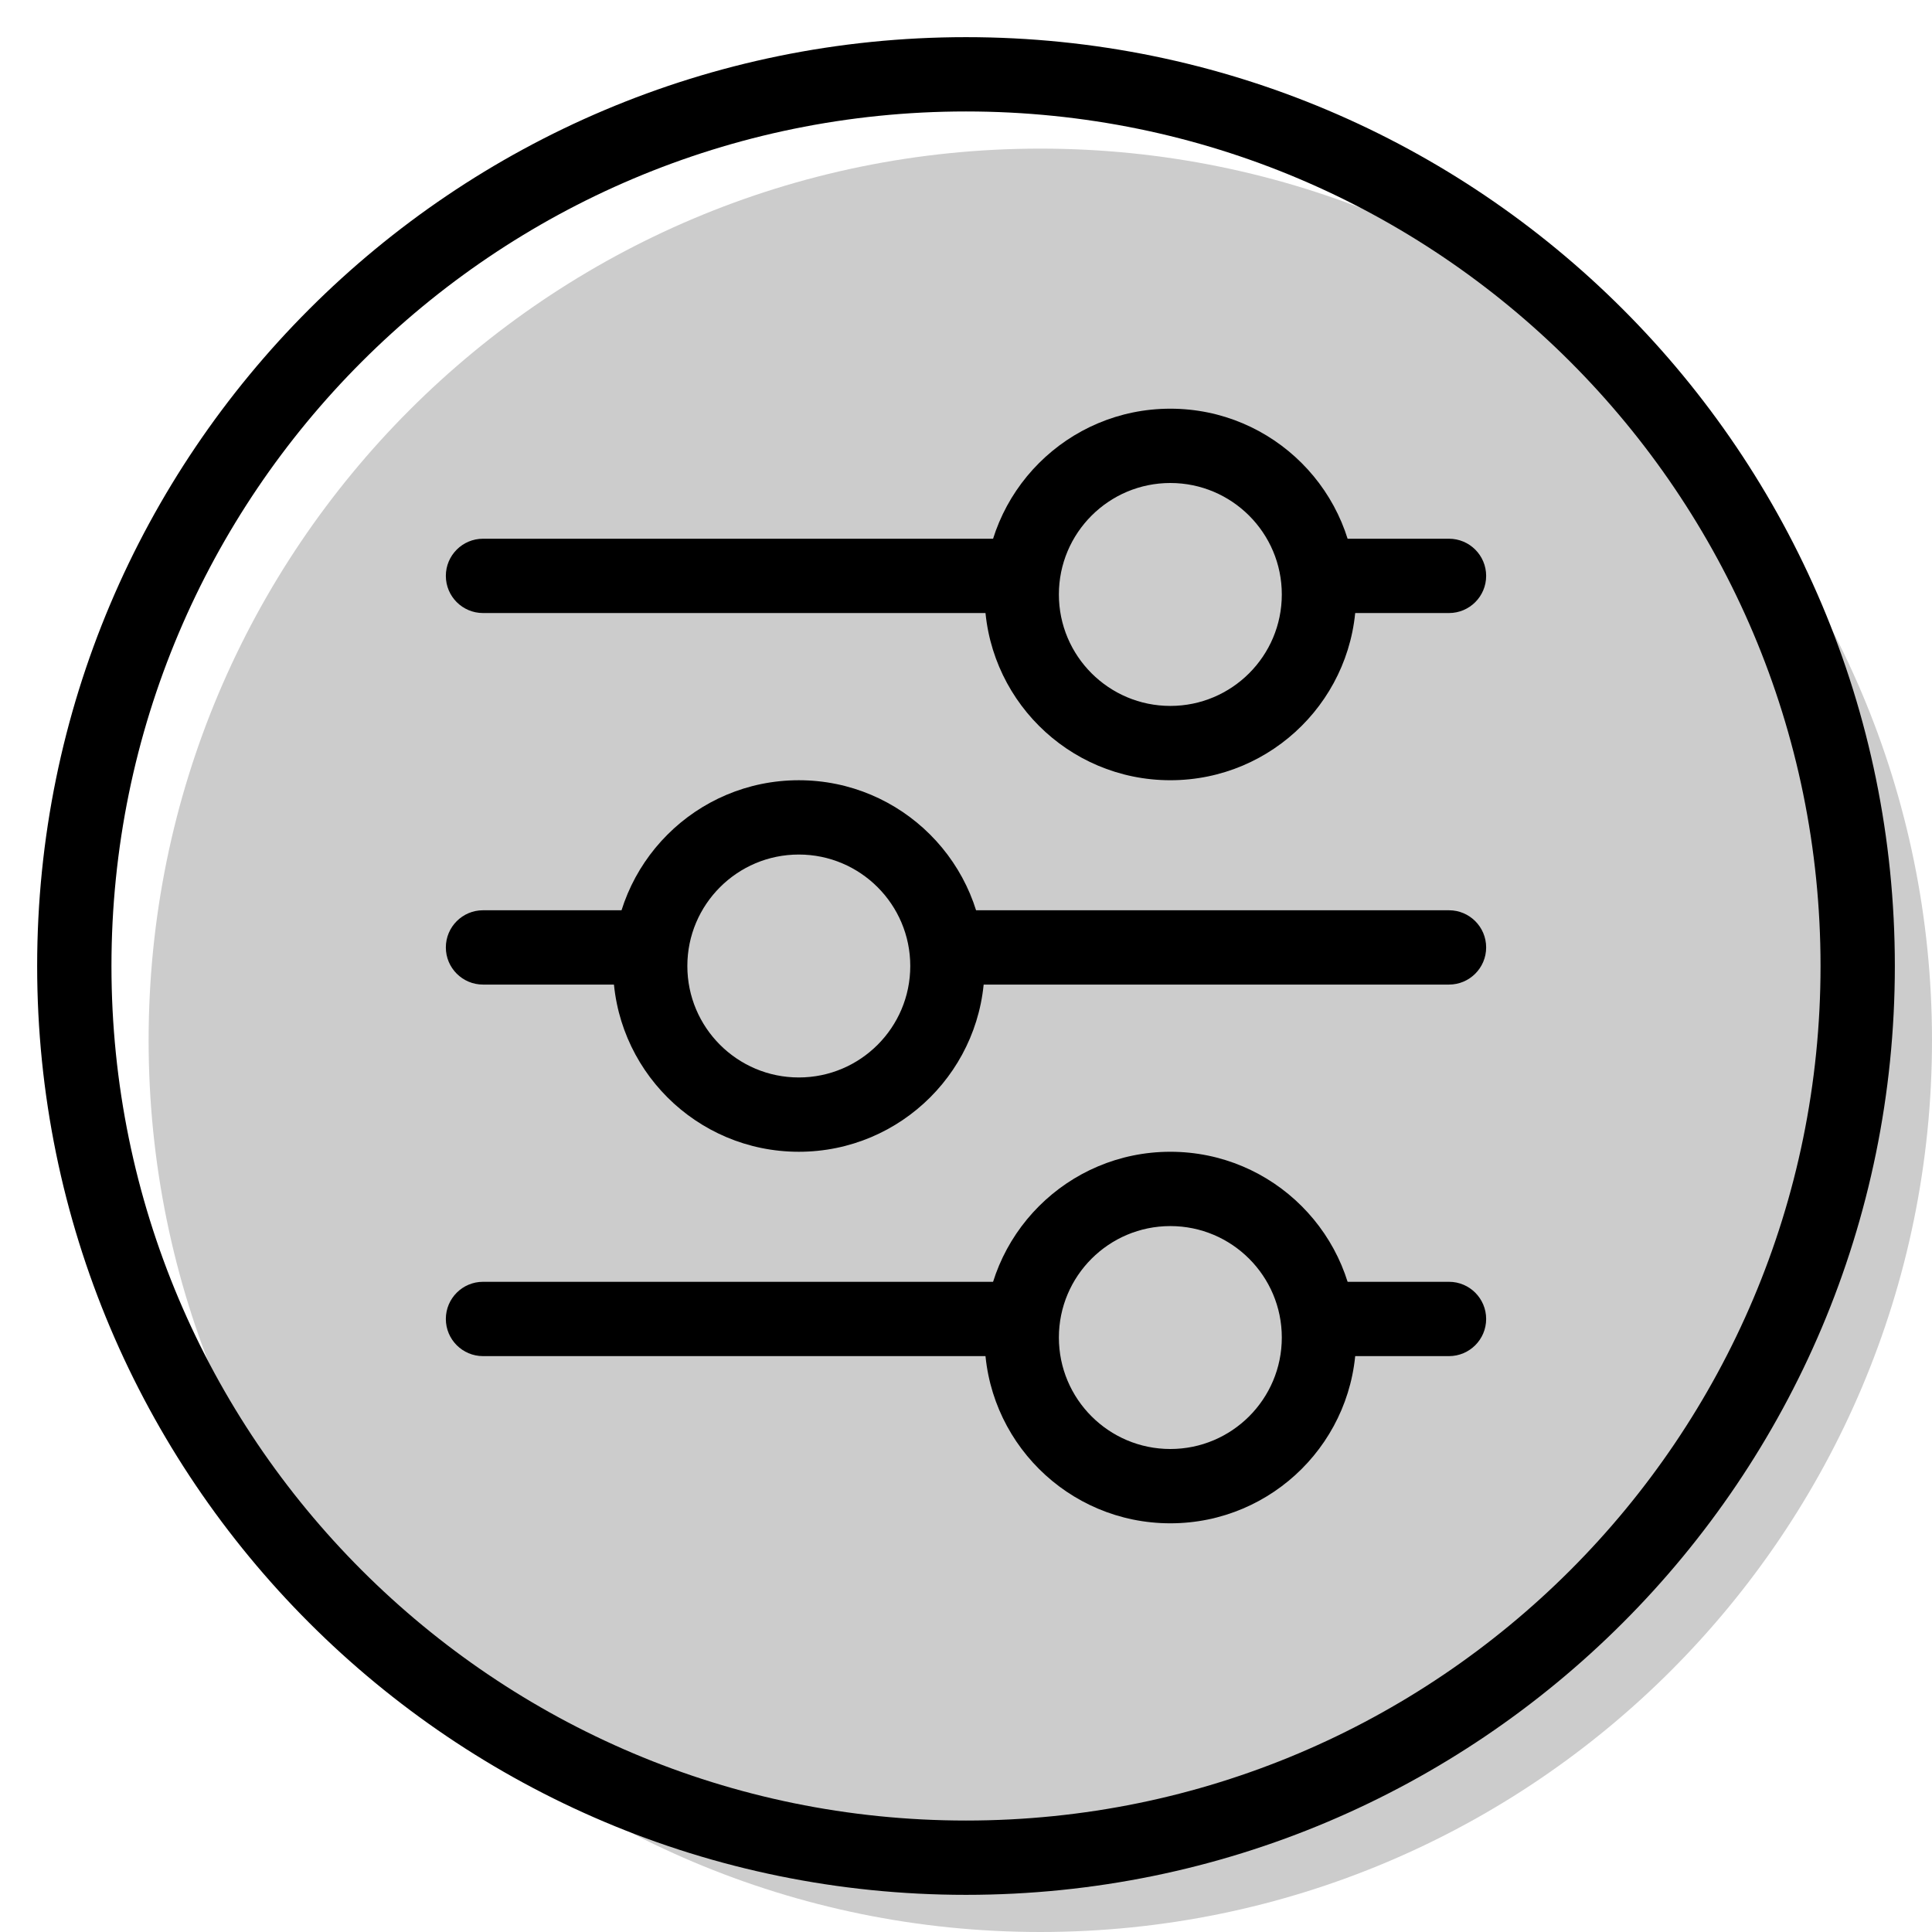 <svg width="20" height="20" viewBox="0 0 26 26" fill="none" xmlns="http://www.w3.org/2000/svg"><path opacity="0.2" d="M26 14C26 20.627 20.627 26 14 26C7.373 26 2 20.627 2 14C2 7.373 7.373 2 14 2C20.627 2 26 7.373 26 14Z" fill="currentColor"/><g transform="translate(3, 3)"><path fill-rule="evenodd" clip-rule="evenodd" d="M3 4.75C3 4.474 3.224 4.25 3.5 4.25H10.5C10.776 4.25 11 4.474 11 4.75C11 5.026 10.776 5.25 10.5 5.25H3.5C3.224 5.25 3 5.026 3 4.75ZM14.38 4.75C14.38 4.474 14.604 4.25 14.88 4.25H16.5C16.776 4.25 17 4.474 17 4.75C17 5.026 16.776 5.25 16.5 5.25H14.88C14.604 5.25 14.38 5.026 14.38 4.75Z" fill="currentColor"/><path fill-rule="evenodd" clip-rule="evenodd" d="M12.75 6.5C13.578 6.5 14.25 5.828 14.25 5C14.25 4.172 13.578 3.5 12.75 3.5C11.922 3.5 11.25 4.172 11.25 5C11.25 5.828 11.922 6.5 12.75 6.5ZM12.75 7.5C14.131 7.5 15.25 6.381 15.25 5C15.25 3.619 14.131 2.5 12.75 2.5C11.369 2.5 10.25 3.619 10.25 5C10.25 6.381 11.369 7.5 12.75 7.5Z" fill="currentColor"/><path fill-rule="evenodd" clip-rule="evenodd" d="M3 14.75C3 14.474 3.224 14.25 3.5 14.25H10.5C10.776 14.25 11 14.474 11 14.75C11 15.026 10.776 15.25 10.5 15.25H3.5C3.224 15.25 3 15.026 3 14.75ZM14.38 14.75C14.38 14.474 14.604 14.25 14.88 14.25H16.5C16.776 14.25 17 14.474 17 14.75C17 15.026 16.776 15.25 16.5 15.25H14.88C14.604 15.25 14.38 15.026 14.38 14.75Z" fill="currentColor"/><path fill-rule="evenodd" clip-rule="evenodd" d="M12.75 16.5C13.578 16.5 14.25 15.828 14.25 15C14.25 14.172 13.578 13.5 12.75 13.5C11.922 13.5 11.25 14.172 11.25 15C11.25 15.828 11.922 16.5 12.75 16.5ZM12.75 17.5C14.131 17.5 15.25 16.381 15.25 15C15.25 13.619 14.131 12.5 12.75 12.5C11.369 12.5 10.25 13.619 10.25 15C10.25 16.381 11.369 17.5 12.75 17.5Z" fill="currentColor"/><path fill-rule="evenodd" clip-rule="evenodd" d="M3 9.75C3 9.474 3.224 9.25 3.5 9.25H5.63C5.906 9.25 6.13 9.474 6.13 9.75C6.13 10.026 5.906 10.25 5.63 10.25H3.5C3.224 10.25 3 10.026 3 9.75ZM9.5 9.75C9.5 9.474 9.724 9.25 10 9.25H16.5C16.776 9.25 17 9.474 17 9.75C17 10.026 16.776 10.25 16.5 10.25H10C9.724 10.25 9.5 10.026 9.5 9.75Z" fill="currentColor"/><path fill-rule="evenodd" clip-rule="evenodd" d="M7.75 11.5C8.578 11.5 9.25 10.828 9.25 10C9.25 9.172 8.578 8.5 7.75 8.5C6.922 8.5 6.25 9.172 6.25 10C6.25 10.828 6.922 11.5 7.75 11.5ZM7.75 12.5C9.131 12.5 10.25 11.381 10.25 10C10.25 8.619 9.131 7.5 7.75 7.5C6.369 7.5 5.25 8.619 5.25 10C5.25 11.381 6.369 12.5 7.75 12.5Z" fill="currentColor"/></g><path fill-rule="evenodd" clip-rule="evenodd" d="M13 24.5C19.351 24.5 24.5 19.351 24.5 13C24.5 6.649 19.351 1.5 13 1.5C6.649 1.5 1.5 6.649 1.5 13C1.5 19.351 6.649 24.5 13 24.5ZM13 25.5C19.904 25.5 25.5 19.904 25.5 13C25.5 6.096 19.904 0.5 13 0.5C6.096 0.5 0.5 6.096 0.5 13C0.5 19.904 6.096 25.5 13 25.5Z" fill="currentColor"/></svg>